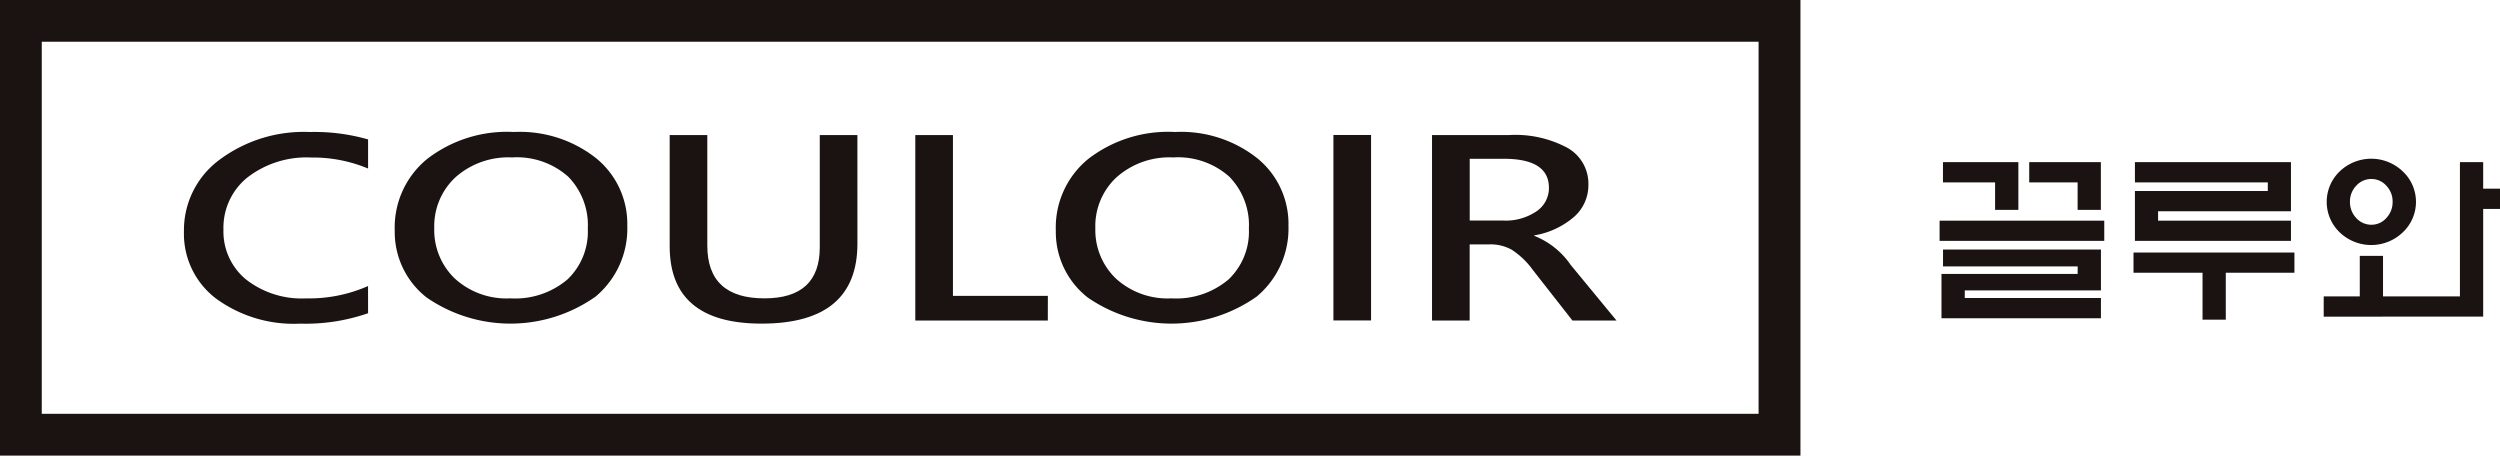 <svg xmlns="http://www.w3.org/2000/svg" xmlns:xlink="http://www.w3.org/1999/xlink" width="131.697" height="24" viewBox="0 0 131.697 24">
  <defs>
    <clipPath id="clip-path">
      <rect id="사각형_757" data-name="사각형 757" width="131.697" height="24" transform="translate(0 0)" fill="none"/>
    </clipPath>
  </defs>
  <g id="끌루와" transform="translate(0 0)">
    <g id="그룹_1305" data-name="그룹 1305" transform="translate(0 0)" clip-path="url(#clip-path)">
      <path id="패스_29150" data-name="패스 29150" d="M49.285,37.946a10.024,10.024,0,0,1-3.578.549,6.931,6.931,0,0,1-4.449-1.334,4.283,4.283,0,0,1-1.673-3.523,4.608,4.608,0,0,1,1.855-3.762A7.432,7.432,0,0,1,46.22,28.4a10.213,10.213,0,0,1,3.065.391v1.533a7.543,7.543,0,0,0-3-.58,5.08,5.08,0,0,0-3.355,1.05,3.4,3.4,0,0,0-1.264,2.746,3.271,3.271,0,0,0,1.185,2.624,4.757,4.757,0,0,0,3.177,1,7.678,7.678,0,0,0,3.255-.65Z" transform="translate(-29.895 -21.446)" fill="#1a1311"/>
      <path id="패스_29151" data-name="패스 29151" d="M84.949,33.57a4.655,4.655,0,0,1,1.7-3.743A6.888,6.888,0,0,1,91.228,28.4a6.479,6.479,0,0,1,4.338,1.388A4.454,4.454,0,0,1,97.2,33.343a4.667,4.667,0,0,1-1.669,3.727,7.775,7.775,0,0,1-8.9.05,4.377,4.377,0,0,1-1.681-3.551m2.082-.107a3.533,3.533,0,0,0,1.082,2.658,4.035,4.035,0,0,0,2.925,1.044,4.262,4.262,0,0,0,3.007-.994,3.477,3.477,0,0,0,1.074-2.683,3.644,3.644,0,0,0-1.037-2.737,4.062,4.062,0,0,0-2.954-1.009,4.181,4.181,0,0,0-2.982,1.047,3.506,3.506,0,0,0-1.115,2.674" transform="translate(-64.155 -21.447)" fill="#1a1311"/>
      <path id="패스_29152" data-name="패스 29152" d="M154.008,34.787q0,4.213-5.048,4.213-4.842,0-4.842-4.074V29.067H146.1v5.821q0,2.781,3.007,2.781,2.917,0,2.917-2.686V29.067h1.983Z" transform="translate(-108.84 -21.952)" fill="#1a1311"/>
      <path id="패스_29153" data-name="패스 29153" d="M203.957,38.837h-6.981v-9.77h1.983v8.47h5Z" transform="translate(-148.759 -21.952)" fill="#1a1311"/>
      <path id="패스_29154" data-name="패스 29154" d="M227.218,33.57a4.655,4.655,0,0,1,1.7-3.743A6.888,6.888,0,0,1,233.5,28.4a6.478,6.478,0,0,1,4.338,1.388,4.454,4.454,0,0,1,1.636,3.557A4.667,4.667,0,0,1,237.8,37.07a7.775,7.775,0,0,1-8.9.05,4.377,4.377,0,0,1-1.681-3.551m2.082-.107a3.533,3.533,0,0,0,1.082,2.658,4.035,4.035,0,0,0,2.925,1.044,4.263,4.263,0,0,0,3.007-.994,3.476,3.476,0,0,0,1.074-2.683,3.644,3.644,0,0,0-1.037-2.737,4.062,4.062,0,0,0-2.954-1.009,4.181,4.181,0,0,0-2.983,1.047,3.506,3.506,0,0,0-1.115,2.674" transform="translate(-171.599 -21.447)" fill="#1a1311"/>
      <path id="패스_29155" data-name="패스 29155" d="M288.944,30.3v8.533h-1.983v-9.77h1.983Z" transform="translate(-216.718 -21.952)" fill="#1a1311"/>
      <path id="패스_29156" data-name="패스 29156" d="M317.907,38.837h-2.322L313.5,36.175a4.157,4.157,0,0,0-1.111-1.066,2.279,2.279,0,0,0-1.144-.284h-1.074v4.011h-1.983v-9.77h4.073a5.783,5.783,0,0,1,3.078.684,2.168,2.168,0,0,1,1.087,1.939,2.219,2.219,0,0,1-.752,1.684,4.278,4.278,0,0,1-2.1.978v.025a4.2,4.2,0,0,1,1.925,1.539Zm-7.733-8.521V33.57h1.76a2.888,2.888,0,0,0,1.756-.485,1.479,1.479,0,0,0,.657-1.236q0-1.533-2.38-1.533Z" transform="translate(-232.751 -21.952)" fill="#1a1311"/>
      <path id="패스_29157" data-name="패스 29157" d="M94.846,24H0V0H94.846ZM2.2,21.8h90.44V2.2H2.2Z" transform="translate(0 0)" fill="#1a1311"/>
      <path id="패스_29158" data-name="패스 29158" d="M426.086,39.036h-8.675V37.969h8.675Zm-1.4,1.344h-7.094V39.49h8.319v2.154h-7.173v.4h7.173v1.067h-8.4V40.775h7.173ZM420.335,37.4V35.953h-2.746V34.886h3.972V37.4Zm4.347,0V35.953h-2.549V34.886h3.774V37.4Z" transform="translate(-315.236 -26.346)" fill="#1a1311"/>
      <path id="패스_29159" data-name="패스 29159" d="M462.782,43.185v-2.47h-3.636V39.648h8.477v1.067h-3.616v2.47Zm3.438-7.232h-7V34.886h8.22v2.589h-7v.494h7v1.067h-8.22V36.407h7Z" transform="translate(-346.755 -26.346)" fill="#1a1311"/>
      <path id="패스_29160" data-name="패스 29160" d="M500.075,42.478V41.411h1.9V39.277H503.2v2.134h4.051V34.337h1.225v1.4h.889v1.067h-.889v5.671Zm.844-7.653a2.4,2.4,0,0,1,3.32,0,2.2,2.2,0,0,1,0,3.213,2.4,2.4,0,0,1-3.32,0,2.224,2.224,0,0,1,0-3.213m.87.755a1.19,1.19,0,0,0-.331.841,1.215,1.215,0,0,0,.331.861,1.06,1.06,0,0,0,.8.354,1.04,1.04,0,0,0,.785-.354,1.215,1.215,0,0,0,.331-.861,1.19,1.19,0,0,0-.331-.841,1.041,1.041,0,0,0-.785-.354,1.061,1.061,0,0,0-.8.354" transform="translate(-377.665 -25.797)" fill="#1a1311"/>
    </g>
  </g>
</svg>
